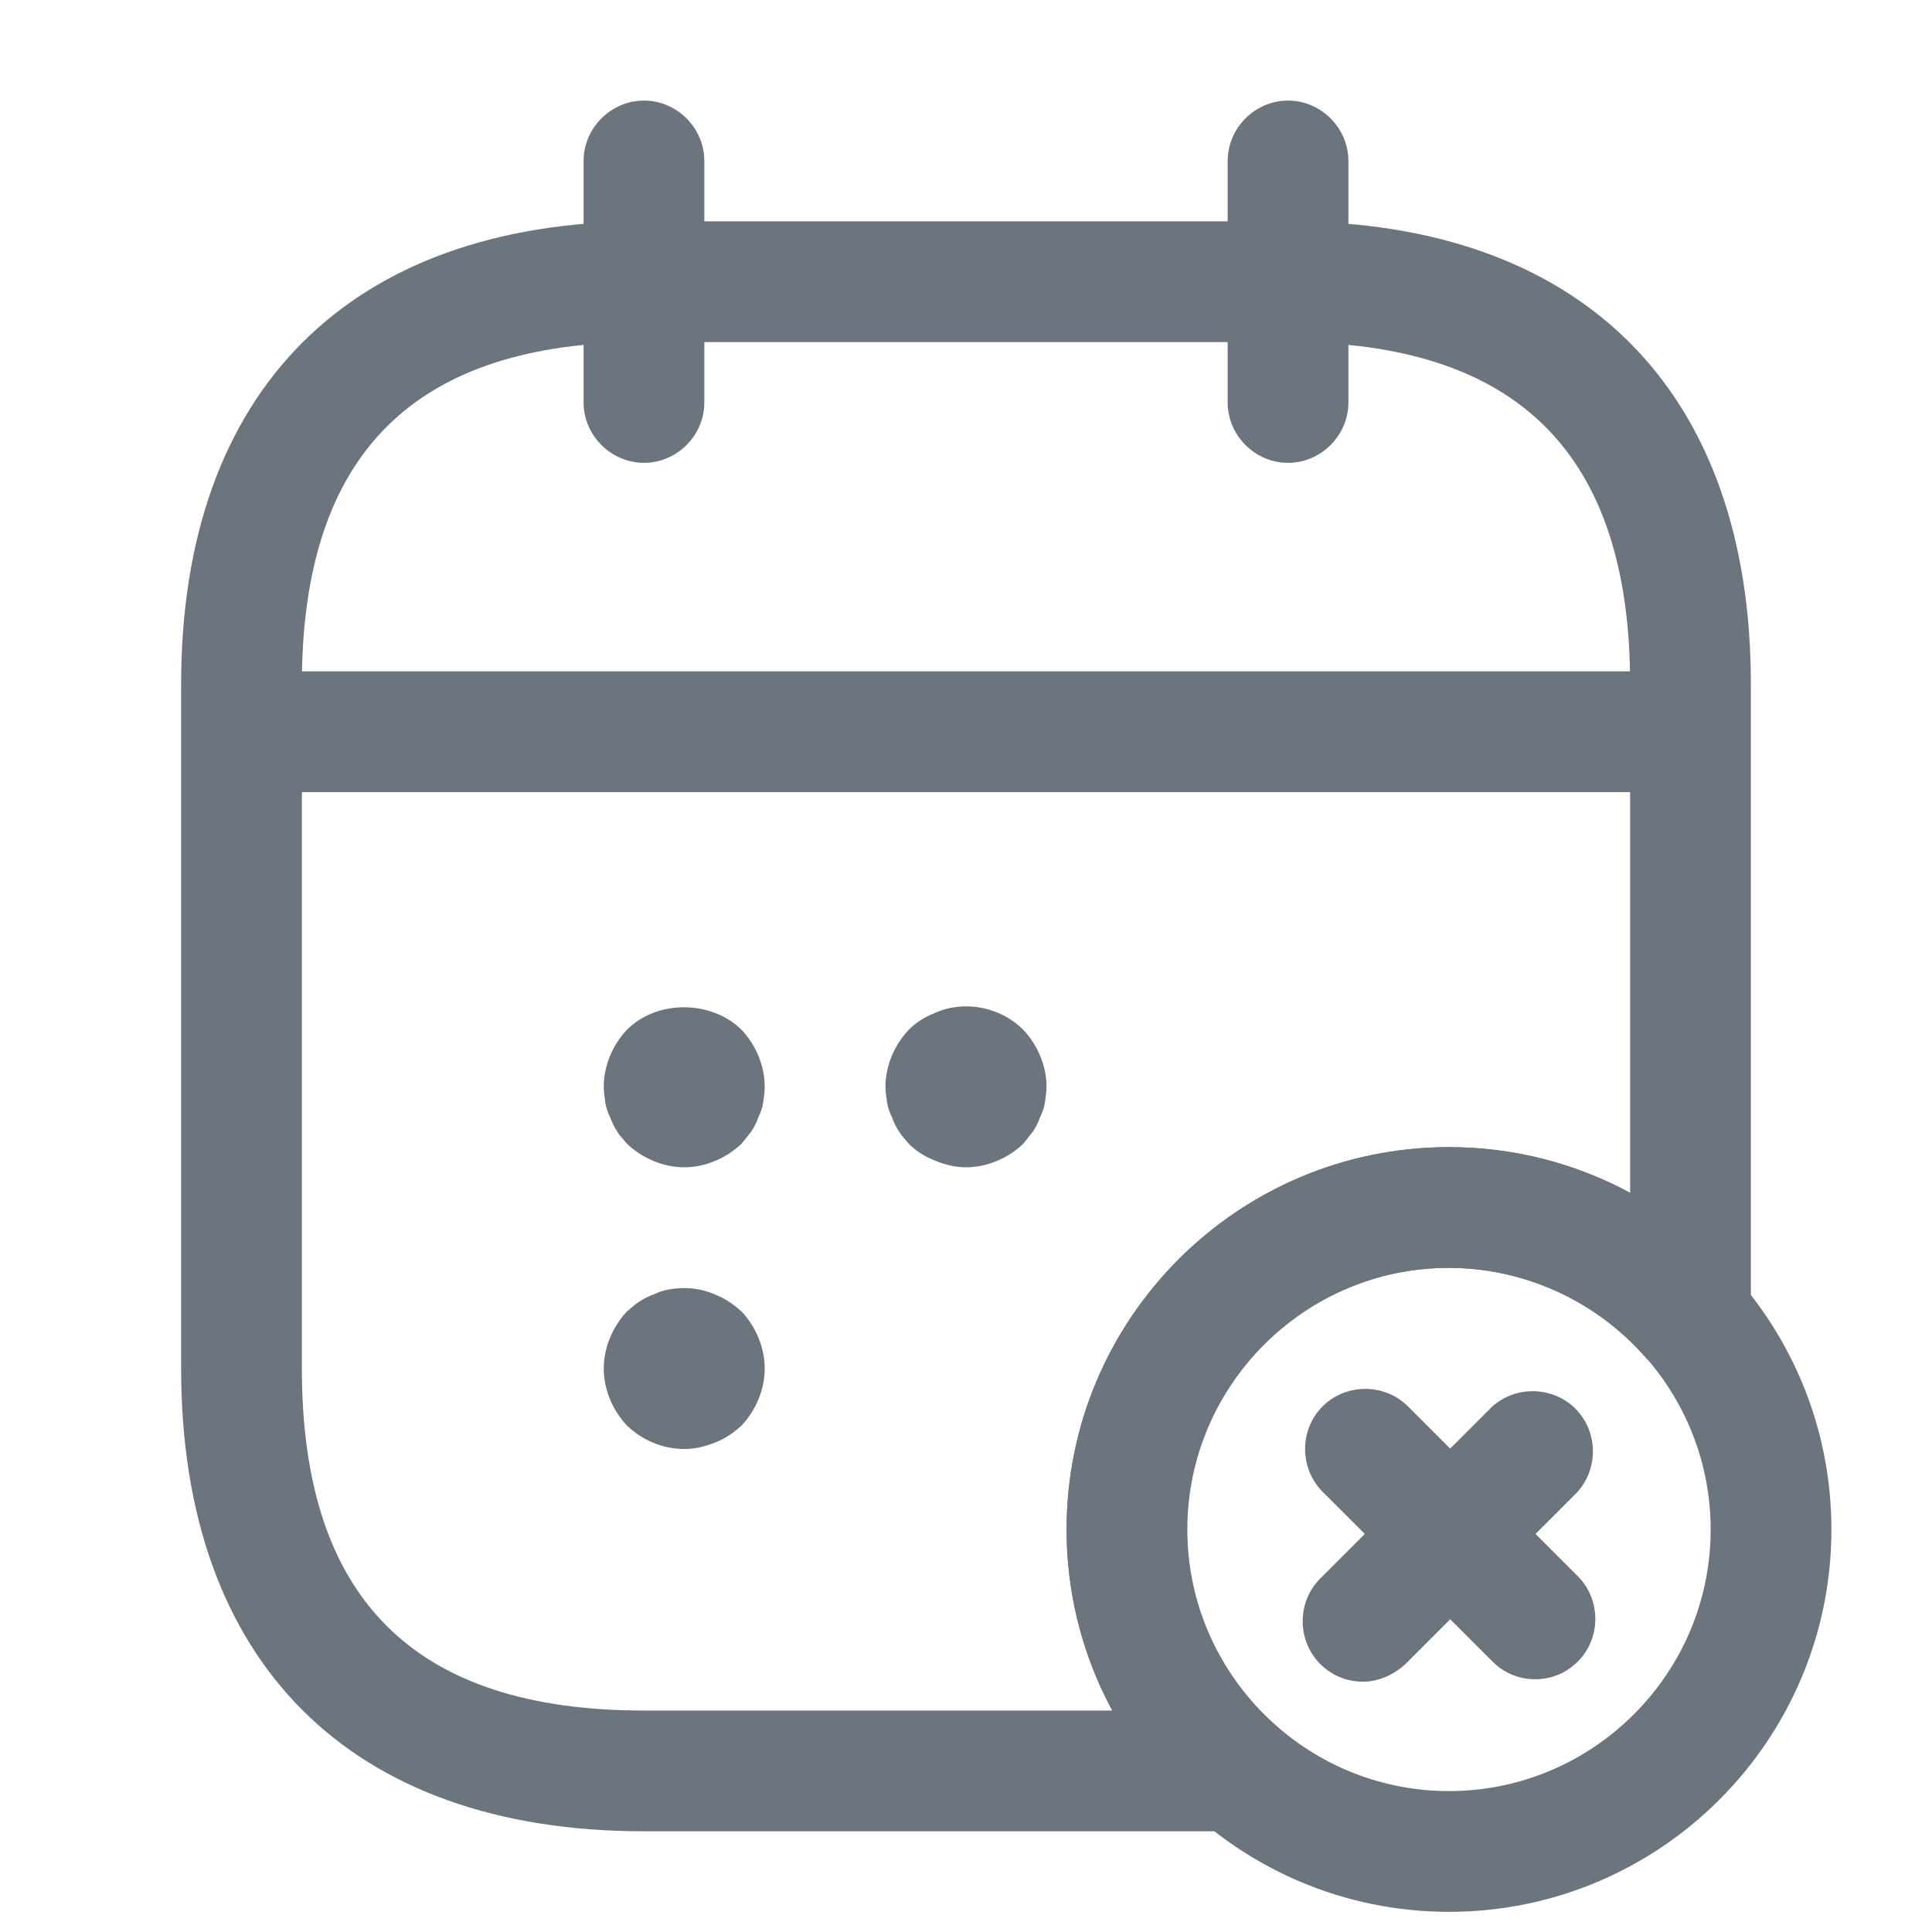 <svg viewBox="0 0 16 16" fill="none" xmlns="http://www.w3.org/2000/svg">
<path d="M5.333 3.833C5.06 3.833 4.833 3.606 4.833 3.333V1.333C4.833 1.06 5.06 0.833 5.333 0.833C5.607 0.833 5.833 1.06 5.833 1.333V3.333C5.833 3.606 5.607 3.833 5.333 3.833Z" fill="#6C757D"/>
<path d="M10.667 3.833C10.393 3.833 10.167 3.606 10.167 3.333V1.333C10.167 1.06 10.393 0.833 10.667 0.833C10.94 0.833 11.167 1.06 11.167 1.333V3.333C11.167 3.606 10.94 3.833 10.667 3.833Z" fill="#6C757D"/>
<path d="M5.667 9.667C5.493 9.667 5.32 9.593 5.193 9.473C5.167 9.44 5.133 9.407 5.113 9.373C5.087 9.333 5.067 9.293 5.053 9.253C5.033 9.213 5.02 9.173 5.013 9.133C5.007 9.087 5 9.04 5 9C5 8.827 5.073 8.653 5.193 8.527C5.44 8.28 5.887 8.28 6.14 8.527C6.26 8.653 6.333 8.827 6.333 9C6.333 9.04 6.327 9.087 6.32 9.133C6.313 9.173 6.3 9.213 6.28 9.253C6.267 9.293 6.247 9.333 6.22 9.373C6.193 9.407 6.167 9.44 6.14 9.473C6.013 9.593 5.84 9.667 5.667 9.667Z" fill="#6C757D"/>
<path d="M8 9.667C7.913 9.667 7.827 9.647 7.747 9.613C7.66 9.58 7.587 9.533 7.527 9.473C7.5 9.44 7.467 9.407 7.447 9.373C7.42 9.333 7.4 9.293 7.387 9.253C7.367 9.213 7.353 9.173 7.347 9.133C7.34 9.087 7.333 9.04 7.333 9C7.333 8.827 7.407 8.653 7.527 8.527C7.587 8.467 7.66 8.42 7.747 8.387C7.987 8.28 8.287 8.34 8.473 8.527C8.593 8.653 8.667 8.827 8.667 9C8.667 9.04 8.66 9.087 8.653 9.133C8.647 9.173 8.633 9.213 8.613 9.253C8.6 9.293 8.58 9.333 8.553 9.373C8.527 9.407 8.5 9.44 8.473 9.473C8.347 9.593 8.173 9.667 8 9.667Z" fill="#6C757D"/>
<path d="M5.667 12C5.487 12 5.32 11.927 5.193 11.807C5.073 11.68 5 11.507 5 11.334C5 11.16 5.073 10.987 5.193 10.86C5.227 10.834 5.26 10.8 5.293 10.78C5.333 10.754 5.373 10.734 5.413 10.72C5.453 10.7 5.493 10.687 5.533 10.68C5.667 10.654 5.8 10.667 5.92 10.72C6.007 10.754 6.073 10.8 6.14 10.86C6.26 10.987 6.333 11.16 6.333 11.334C6.333 11.507 6.26 11.68 6.14 11.807C6.073 11.867 6.007 11.914 5.92 11.947C5.84 11.98 5.753 12 5.667 12Z" fill="#6C757D"/>
<path d="M13.667 6.56H2.333C2.06 6.56 1.833 6.333 1.833 6.06C1.833 5.786 2.06 5.56 2.333 5.56H13.667C13.94 5.56 14.167 5.786 14.167 6.06C14.167 6.333 13.94 6.56 13.667 6.56Z" fill="#6C757D"/>
<path d="M12 15.833C10.253 15.833 8.833 14.413 8.833 12.667C8.833 10.92 10.253 9.5 12 9.5C13.747 9.5 15.167 10.92 15.167 12.667C15.167 14.413 13.747 15.833 12 15.833ZM12 10.5C10.807 10.5 9.833 11.473 9.833 12.667C9.833 13.86 10.807 14.833 12 14.833C13.193 14.833 14.167 13.86 14.167 12.667C14.167 11.473 13.193 10.5 12 10.5Z" fill="#6C757D"/>
<path d="M12.713 13.907C12.587 13.907 12.46 13.86 12.36 13.76L10.953 12.354C10.76 12.16 10.76 11.84 10.953 11.647C11.147 11.454 11.467 11.454 11.66 11.647L13.067 13.054C13.26 13.247 13.26 13.567 13.067 13.76C12.967 13.86 12.84 13.907 12.713 13.907Z" fill="#6C757D"/>
<path d="M11.287 13.927C11.16 13.927 11.033 13.88 10.933 13.78C10.74 13.586 10.74 13.267 10.933 13.073L12.34 11.666C12.533 11.473 12.853 11.473 13.047 11.666C13.24 11.86 13.24 12.18 13.047 12.373L11.64 13.78C11.54 13.873 11.413 13.927 11.287 13.927Z" fill="#6C757D"/>
<path d="M10.247 15.166H5.333C2.9 15.166 1.5 13.766 1.5 11.333V5.666C1.5 3.233 2.9 1.833 5.333 1.833H10.667C13.1 1.833 14.5 3.233 14.5 5.666V10.906C14.5 11.113 14.373 11.3 14.173 11.373C13.98 11.446 13.76 11.393 13.62 11.233C13.207 10.766 12.613 10.5 11.993 10.5C10.8 10.5 9.827 11.473 9.827 12.666C9.827 13.06 9.933 13.446 10.14 13.78C10.253 13.98 10.4 14.146 10.56 14.286C10.72 14.42 10.78 14.64 10.707 14.84C10.647 15.033 10.46 15.166 10.247 15.166ZM5.333 2.833C3.427 2.833 2.5 3.76 2.5 5.666V11.333C2.5 13.24 3.427 14.166 5.333 14.166H9.213C8.967 13.713 8.833 13.2 8.833 12.666C8.833 10.92 10.253 9.5 12 9.5C12.527 9.5 13.047 9.633 13.5 9.88V5.666C13.5 3.76 12.573 2.833 10.667 2.833H5.333Z" fill="#6C757D"/>
</svg>

